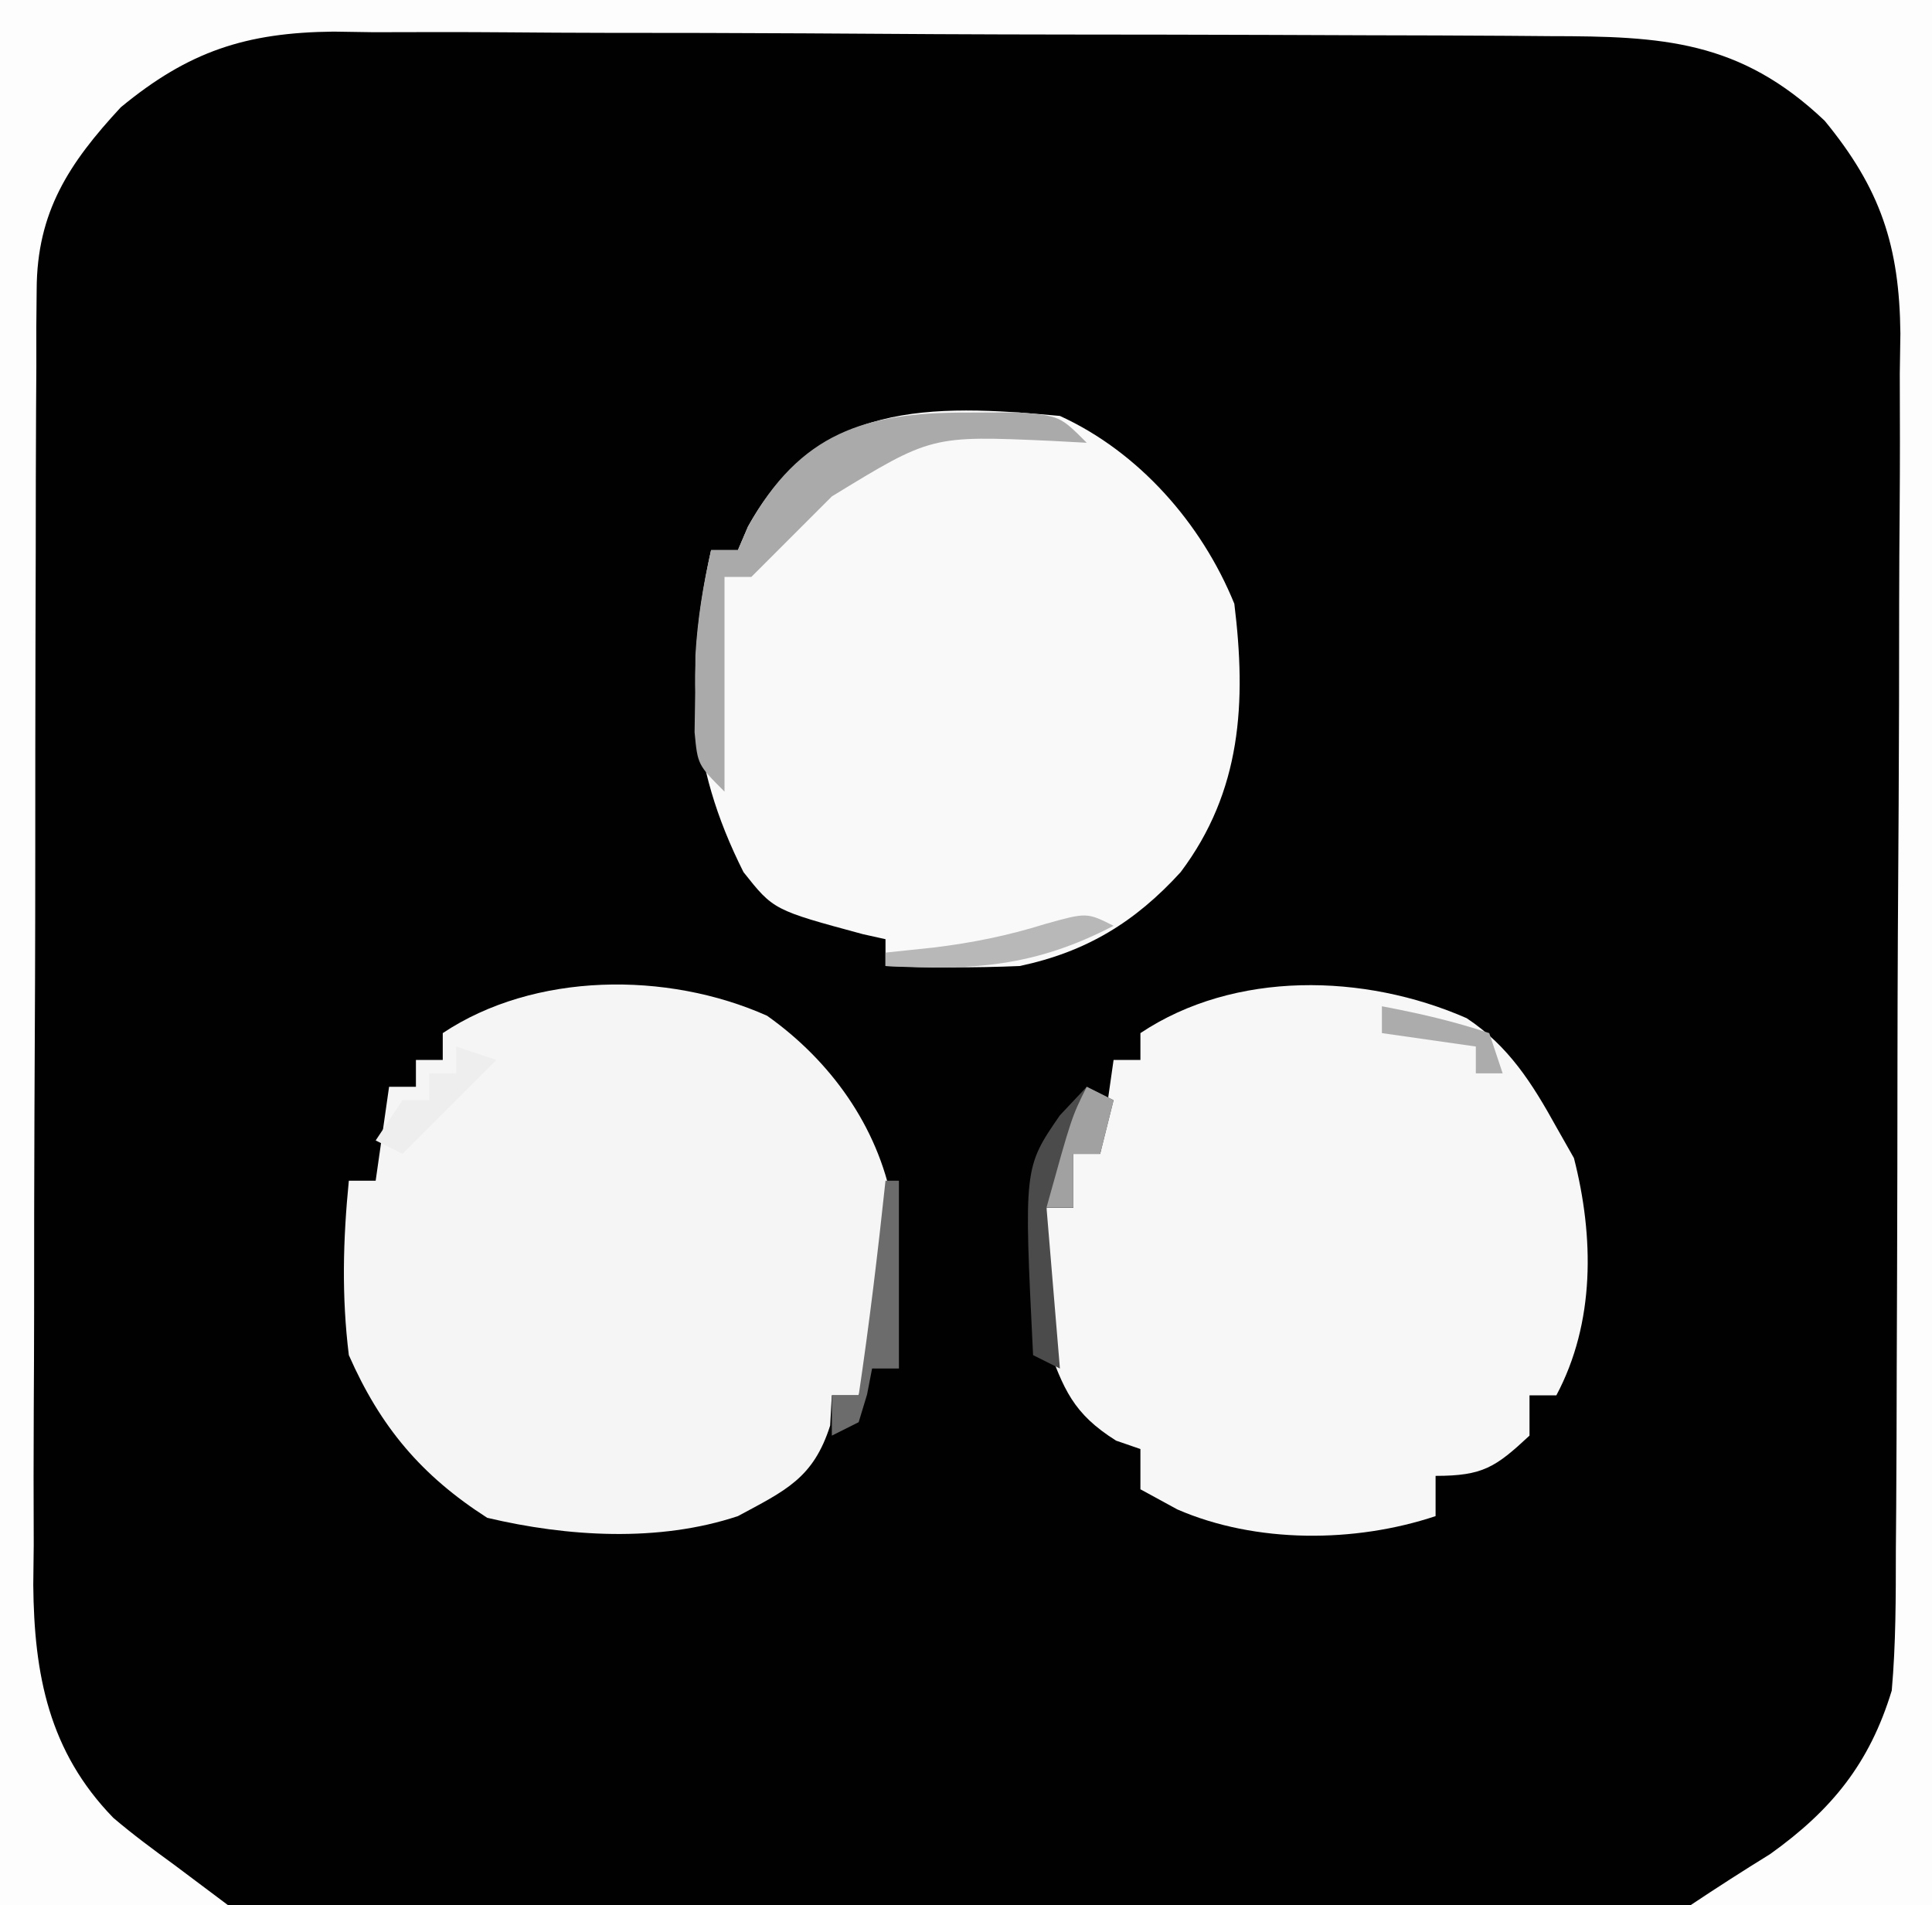 <?xml version="1.0" encoding="UTF-8"?>
<svg version="1.1" xmlns="http://www.w3.org/2000/svg" width="144" height="142">
<rect width="100%" height="100%" fill="#333333" stroke="none"/>
<path d="M0 0 C47.52 0 95.04 0 144 0 C144 46.86 144 93.72 144 142 C96.48 142 48.96 142 0 142 C0 95.14 0 48.28 0 0 Z " fill="#010101" transform="translate(0,0)"/>
<path d="M0 0 C5.862 2.674 10.558 7.992 13 14 C13.903 21.349 13.54 27.961 9 34 C5.603 37.731 1.95 39.953 -3 41 C-6.341 41.145 -9.658 41.119 -13 41 C-13 40.34 -13 39.68 -13 39 C-13.835 38.814 -13.835 38.814 -14.688 38.625 C-21.346 36.825 -21.346 36.825 -23.582 34.004 C-27.7 25.833 -27.941 18.862 -26 10 C-25.34 10 -24.68 10 -24 10 C-23.753 9.422 -23.505 8.845 -23.25 8.25 C-18.061 -1.09 -9.689 -0.902 0 0 Z " fill="#F9F9F9" transform="translate(79,31)"/>
<path d="M0 0 C4.716 3.342 8.237 8.225 9.328 13.926 C9.444 18.998 8.483 23.523 6.824 28.293 C6.164 28.293 5.504 28.293 4.824 28.293 C4.783 29.035 4.742 29.778 4.699 30.543 C3.449 34.472 1.384 35.376 -2.176 37.293 C-8.071 39.258 -14.902 38.832 -20.863 37.418 C-25.77 34.27 -28.823 30.643 -31.176 25.293 C-31.719 20.886 -31.611 16.705 -31.176 12.293 C-30.516 12.293 -29.856 12.293 -29.176 12.293 C-28.846 9.983 -28.516 7.673 -28.176 5.293 C-27.516 5.293 -26.856 5.293 -26.176 5.293 C-26.176 4.633 -26.176 3.973 -26.176 3.293 C-25.516 3.293 -24.856 3.293 -24.176 3.293 C-24.176 2.633 -24.176 1.973 -24.176 1.293 C-17.352 -3.256 -7.46 -3.331 0 0 Z " fill="#F5F5F5" transform="translate(57.176,75.707)"/>
<path d="M0 0 C3.13 2.07 4.895 4.876 6.684 8.113 C7.117 8.876 7.55 9.64 7.996 10.426 C9.498 16.296 9.582 22.679 6.684 28.113 C6.024 28.113 5.364 28.113 4.684 28.113 C4.684 29.103 4.684 30.093 4.684 31.113 C2.152 33.471 1.212 34.113 -2.316 34.113 C-2.316 35.103 -2.316 36.093 -2.316 37.113 C-8.329 39.118 -15.704 39.16 -21.566 36.613 C-22.474 36.118 -23.381 35.623 -24.316 35.113 C-24.316 34.123 -24.316 33.133 -24.316 32.113 C-24.915 31.907 -25.513 31.701 -26.129 31.488 C-29.332 29.475 -30.044 27.675 -31.316 24.113 C-31.551 20.763 -31.495 17.465 -31.316 14.113 C-30.656 14.113 -29.996 14.113 -29.316 14.113 C-29.316 12.793 -29.316 11.473 -29.316 10.113 C-28.656 10.113 -27.996 10.113 -27.316 10.113 C-26.986 7.803 -26.656 5.493 -26.316 3.113 C-25.656 3.113 -24.996 3.113 -24.316 3.113 C-24.316 2.453 -24.316 1.793 -24.316 1.113 C-17.3 -3.564 -7.63 -3.347 0 0 Z " fill="#F7F7F7" transform="translate(109.316,75.887)"/>
<path d="M0 0 C47.52 0 95.04 0 144 0 C144 46.86 144 93.72 144 142 C138.06 142 132.12 142 126 142 C127.957 140.695 129.936 139.423 131.938 138.188 C136.541 134.899 139.355 131.41 141 126 C141.308 122.519 141.304 119.047 141.306 115.553 C141.319 113.977 141.319 113.977 141.332 112.369 C141.356 108.895 141.364 105.422 141.371 101.949 C141.38 99.532 141.389 97.114 141.398 94.697 C141.415 89.629 141.423 84.561 141.426 79.492 C141.431 73.006 141.469 66.52 141.514 60.033 C141.544 55.04 141.551 50.046 141.552 45.052 C141.556 42.661 141.569 40.27 141.59 37.879 C141.617 34.531 141.612 31.183 141.599 27.835 C141.614 26.852 141.629 25.869 141.644 24.857 C141.575 18.328 140.17 14.07 136 9 C129.679 2.995 123.891 2.699 115.553 2.694 C114.502 2.685 113.451 2.677 112.369 2.668 C108.895 2.644 105.422 2.636 101.949 2.629 C99.532 2.62 97.114 2.611 94.697 2.602 C89.629 2.585 84.561 2.577 79.492 2.574 C73.006 2.569 66.52 2.531 60.033 2.486 C55.04 2.456 50.046 2.449 45.052 2.448 C42.661 2.444 40.27 2.431 37.879 2.41 C34.531 2.383 31.183 2.388 27.835 2.401 C26.361 2.378 26.361 2.378 24.857 2.356 C18.335 2.425 14.058 3.82 9 8 C5.124 12.182 2.757 15.804 2.733 21.565 C2.724 22.476 2.716 23.387 2.707 24.326 C2.708 25.318 2.709 26.311 2.709 27.333 C2.703 28.384 2.696 29.435 2.689 30.517 C2.67 33.996 2.666 37.474 2.664 40.953 C2.658 43.372 2.651 45.791 2.644 48.21 C2.632 53.284 2.628 58.358 2.629 63.432 C2.63 69.926 2.602 76.42 2.568 82.915 C2.546 87.913 2.542 92.911 2.543 97.909 C2.54 100.303 2.531 102.696 2.516 105.09 C2.496 108.443 2.502 111.796 2.514 115.149 C2.503 116.134 2.492 117.118 2.48 118.132 C2.541 124.814 3.642 130.547 8.447 135.488 C9.906 136.732 11.451 137.871 13 139 C14.32 139.99 15.64 140.98 17 142 C11.39 142 5.78 142 0 142 C0 95.14 0 48.28 0 0 Z " fill="#FDFDFD" transform="translate(0,0)"/>
<path d="M0 0 C1.24 -0.005 2.48 -0.01 3.758 -0.016 C6.875 0.25 6.875 0.25 8.875 2.25 C7.572 2.18 7.572 2.18 6.242 2.109 C-2.704 1.71 -2.704 1.71 -10.125 6.25 C-11.212 7.329 -12.296 8.413 -13.375 9.5 C-14.283 10.408 -15.19 11.315 -16.125 12.25 C-16.785 12.25 -17.445 12.25 -18.125 12.25 C-18.125 17.53 -18.125 22.81 -18.125 28.25 C-20.125 26.25 -20.125 26.25 -20.355 23.824 C-20.341 22.872 -20.327 21.919 -20.312 20.938 C-20.306 19.993 -20.3 19.048 -20.293 18.074 C-20.132 15.376 -19.724 12.882 -19.125 10.25 C-18.465 10.25 -17.805 10.25 -17.125 10.25 C-16.878 9.672 -16.63 9.095 -16.375 8.5 C-12.491 1.508 -7.656 -0.032 0 0 Z " fill="#AAAAAA" transform="translate(72.125,30.75)"/>
<path d="M0 0 C0.66 0.33 1.32 0.66 2 1 C1.67 2.32 1.34 3.64 1 5 C0.34 5 -0.32 5 -1 5 C-1 6.32 -1 7.64 -1 9 C-1.66 9 -2.32 9 -3 9 C-2.67 12.96 -2.34 16.92 -2 21 C-2.66 20.67 -3.32 20.34 -4 20 C-4.689 6.026 -4.689 6.026 -2 2.125 C-1.34 1.424 -0.68 0.723 0 0 Z " fill="#4B4B4B" transform="translate(81,81)"/>
<path d="M0 0 C0.33 0 0.66 0 1 0 C1 4.62 1 9.24 1 14 C0.34 14 -0.32 14 -1 14 C-1.124 14.639 -1.248 15.279 -1.375 15.938 C-1.581 16.618 -1.788 17.299 -2 18 C-2.66 18.33 -3.32 18.66 -4 19 C-4 18.01 -4 17.02 -4 16 C-3.34 16 -2.68 16 -2 16 C-1.207 10.678 -0.57 5.35 0 0 Z " fill="#6C6C6C" transform="translate(66,88)"/>
<path d="M0 0 C-5.825 3.039 -10.482 3.354 -17 3 C-17 2.67 -17 2.34 -17 2 C-15.237 1.814 -15.237 1.814 -13.438 1.625 C-10.553 1.277 -7.898 0.739 -5.125 -0.125 C-2 -1 -2 -1 0 0 Z " fill="#B8B8B8" transform="translate(83,69)"/>
<path d="M0 0 C0.99 0.33 1.98 0.66 3 1 C0.69 3.31 -1.62 5.62 -4 8 C-4.66 7.67 -5.32 7.34 -6 7 C-5.34 6.01 -4.68 5.02 -4 4 C-3.34 4 -2.68 4 -2 4 C-2 3.34 -2 2.68 -2 2 C-1.34 2 -0.68 2 0 2 C0 1.34 0 0.68 0 0 Z " fill="#EEEEEE" transform="translate(34,78)"/>
<path d="M0 0 C0.66 0.33 1.32 0.66 2 1 C1.67 2.32 1.34 3.64 1 5 C0.34 5 -0.32 5 -1 5 C-1 6.32 -1 7.64 -1 9 C-1.66 9 -2.32 9 -3 9 C-1.125 2.25 -1.125 2.25 0 0 Z " fill="#A1A1A1" transform="translate(81,81)"/>
<path d="M0 0 C2.763 0.523 5.326 1.109 8 2 C8.33 2.99 8.66 3.98 9 5 C8.34 5 7.68 5 7 5 C7 4.34 7 3.68 7 3 C4.69 2.67 2.38 2.34 0 2 C0 1.34 0 0.68 0 0 Z " fill="#ACACAC" transform="translate(103,75)"/>
</svg>
